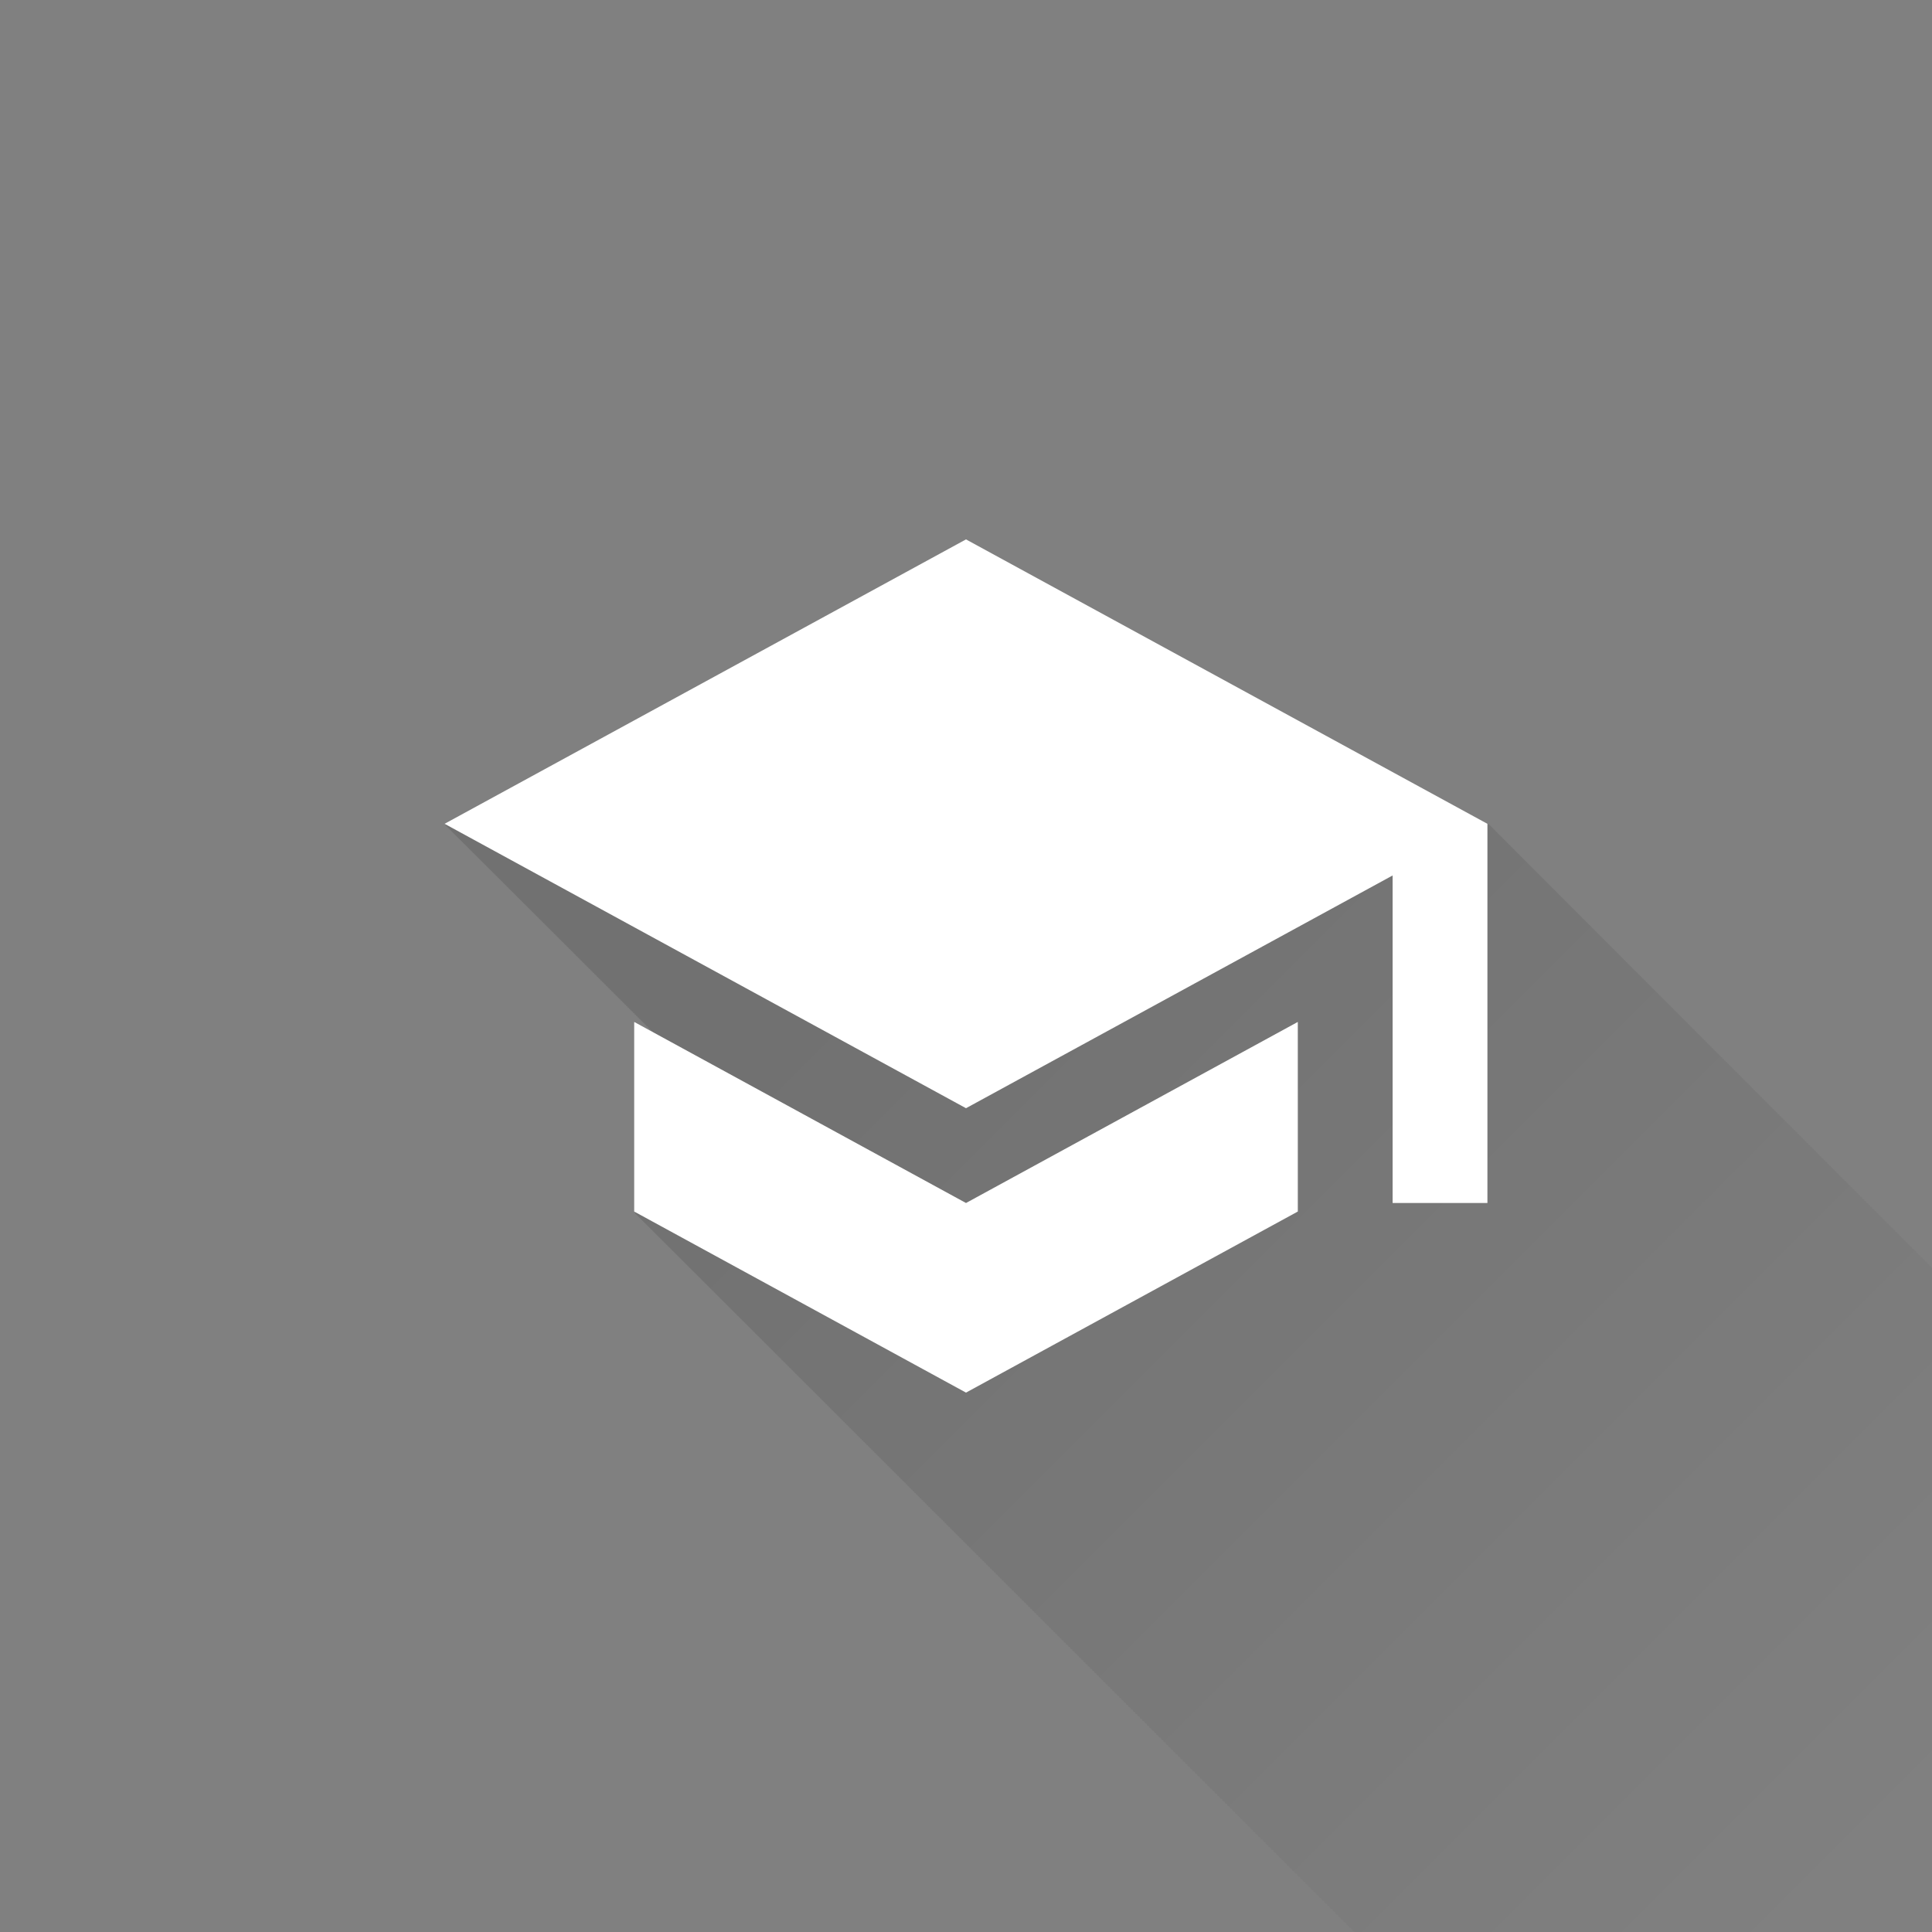 <?xml version="1.0" encoding="UTF-8" standalone="no"?>
<svg
   xmlns:dc="http://purl.org/dc/elements/1.1/"
   xmlns:cc="http://creativecommons.org/ns#"
   xmlns:rdf="http://www.w3.org/1999/02/22-rdf-syntax-ns#"
   xmlns:svg="http://www.w3.org/2000/svg"
   xmlns="http://www.w3.org/2000/svg"
   xmlns:xlink="http://www.w3.org/1999/xlink"
   xmlns:sodipodi="http://sodipodi.sourceforge.net/DTD/sodipodi-0.dtd"
   xmlns:inkscape="http://www.inkscape.org/namespaces/inkscape"
   inkscape:export-ydpi="96"
   inkscape:export-xdpi="96"
   inkscape:export-filename="/home/pegasis/Projects/FlutterProjects/yrdsb_teach_assist/ta/logo/logo-android.png"
   sodipodi:docname="logo-android.svg"
   inkscape:version="1.0 (4035a4fb49, 2020-05-01)"
   id="svg8"
   version="1.1"
   viewBox="0 0 270.933 270.933"
   height="1024"
   width="1024">
  <rect x="0" y="0" width="270.933" height="270.933" fill="#808080" stroke="none"/>
  <defs
     id="defs2">
    <linearGradient
       id="linearGradient18910"
       inkscape:collect="always">
      <stop
         id="stop18906"
         offset="0"
         style="stop-color:#000000;stop-opacity:0.117" />
      <stop
         id="stop18908"
         offset="1"
         style="stop-color:#000000;stop-opacity:0" />
    </linearGradient>
    <linearGradient
       gradientUnits="userSpaceOnUse"
       y2="967.3"
       x2="998.832"
       y1="455.933"
       x1="487.465"
       id="linearGradient18912"
       xlink:href="#linearGradient18910"
       inkscape:collect="always" />
  </defs>
  <sodipodi:namedview
     inkscape:window-maximized="1"
     inkscape:window-y="491"
     inkscape:window-x="2249"
     inkscape:window-height="1015"
     inkscape:window-width="1920"
     inkscape:pagecheckerboard="false"
     units="px"
     showgrid="false"
     inkscape:document-rotation="0"
     inkscape:current-layer="layer1"
     inkscape:document-units="mm"
     inkscape:cy="678.6233"
     inkscape:cx="643.93877"
     inkscape:zoom="0.5"
     inkscape:pageshadow="2"
     inkscape:pageopacity="0"
     borderopacity="1.0"
     bordercolor="#666666"
     pagecolor="#3ab1f3"
     id="base" />
  <g
     id="layer1"
     inkscape:groupmode="layer"
     inkscape:label="Layer 1">
    <path
       transform="scale(0.265)"
       d="M 512.002 285.889 L 235.643 436.631 L 235.656 436.639 L 235.652 436.641 L 235.668 436.65 L 235.664 436.652 L 235.68 436.662 L 235.676 436.664 L 235.697 436.676 L 235.691 436.68 L 235.717 436.693 L 235.711 436.697 L 235.742 436.715 L 235.73 436.721 L 235.766 436.74 L 235.756 436.744 L 235.793 436.764 L 235.783 436.77 L 235.826 436.793 L 235.812 436.801 L 235.859 436.826 L 235.846 436.834 L 235.896 436.861 L 235.881 436.871 L 235.936 436.9 L 235.92 436.91 L 235.979 436.941 L 235.961 436.951 L 236.021 436.984 L 236.006 436.992 L 236.074 437.029 L 236.053 437.041 L 236.123 437.08 L 236.102 437.092 L 236.176 437.133 L 236.154 437.145 L 236.234 437.188 L 236.211 437.201 L 236.291 437.244 L 236.268 437.258 L 236.354 437.305 L 236.33 437.318 L 236.422 437.369 L 236.395 437.383 L 236.488 437.434 L 236.461 437.449 L 236.559 437.502 L 236.531 437.518 L 236.637 437.576 L 236.604 437.594 L 236.711 437.652 L 236.68 437.67 L 236.787 437.729 L 236.758 437.744 L 236.875 437.809 L 236.838 437.828 L 236.957 437.893 L 236.922 437.912 L 237.045 437.979 L 237.01 437.998 L 237.137 438.068 L 237.1 438.088 L 237.23 438.158 L 237.191 438.18 L 237.328 438.254 L 237.287 438.277 L 237.428 438.354 L 237.385 438.377 L 237.525 438.453 L 237.486 438.475 L 237.635 438.555 L 237.59 438.58 L 237.74 438.662 L 237.697 438.686 L 237.852 438.77 L 237.807 438.795 L 237.967 438.883 L 237.92 438.908 L 238.082 438.996 L 238.035 439.021 L 238.205 439.115 L 238.154 439.143 L 238.324 439.236 L 238.273 439.264 L 238.447 439.357 L 238.398 439.385 L 238.58 439.484 L 238.525 439.514 L 238.707 439.613 L 238.654 439.643 L 238.842 439.746 L 238.787 439.775 L 238.979 439.879 L 238.922 439.91 L 239.119 440.018 L 239.061 440.051 L 239.258 440.158 L 239.201 440.189 L 239.406 440.301 L 239.346 440.334 L 239.553 440.447 L 239.492 440.48 L 239.707 440.598 L 239.643 440.633 L 239.857 440.75 L 239.795 440.783 L 240.016 440.904 L 239.949 440.939 L 240.174 441.062 L 240.107 441.098 L 240.334 441.221 L 240.27 441.256 L 240.502 441.383 L 240.432 441.422 L 240.668 441.551 L 240.6 441.588 L 240.84 441.719 L 240.77 441.758 L 241.014 441.891 L 240.941 441.93 L 241.191 442.066 L 241.115 442.107 L 241.367 442.244 L 241.295 442.283 L 241.551 442.424 L 241.475 442.465 L 241.732 442.605 L 241.658 442.646 L 241.926 442.793 L 241.846 442.836 L 242.113 442.982 L 242.035 443.025 L 242.307 443.174 L 242.227 443.217 L 242.502 443.367 L 242.422 443.41 L 242.705 443.564 L 242.621 443.611 L 242.904 443.766 L 242.822 443.811 L 243.111 443.969 L 243.025 444.016 L 243.314 444.174 L 243.232 444.219 L 243.531 444.383 L 243.441 444.432 L 243.74 444.594 L 243.652 444.643 L 243.957 444.809 L 243.869 444.857 L 244.176 445.025 L 244.086 445.074 L 244.4 445.246 L 244.307 445.297 L 244.623 445.469 L 244.531 445.52 L 244.852 445.695 L 244.758 445.746 L 245.084 445.924 L 244.986 445.977 L 245.314 446.154 L 245.219 446.207 L 245.551 446.389 L 245.453 446.441 L 245.791 446.625 L 245.691 446.68 L 246.033 446.867 L 245.932 446.922 L 246.275 447.109 L 246.176 447.164 L 246.525 447.355 L 246.422 447.412 L 246.775 447.605 L 246.672 447.662 L 247.027 447.855 L 246.924 447.912 L 247.287 448.109 L 247.18 448.168 L 247.545 448.367 L 247.438 448.426 L 247.807 448.627 L 247.697 448.688 L 248.07 448.891 L 247.961 448.951 L 248.336 449.156 L 248.227 449.215 L 248.607 449.424 L 248.496 449.484 L 248.881 449.693 L 248.768 449.756 L 249.158 449.969 L 249.043 450.031 L 249.439 450.248 L 249.322 450.312 L 249.719 450.527 L 249.602 450.592 L 250.002 450.811 L 249.885 450.875 L 250.291 451.098 L 250.172 451.162 L 250.58 451.385 L 250.461 451.449 L 250.873 451.674 L 250.752 451.74 L 251.17 451.969 L 251.049 452.035 L 251.471 452.266 L 251.346 452.334 L 251.773 452.568 L 251.646 452.637 L 252.076 452.871 L 251.949 452.939 L 252.383 453.176 L 252.256 453.244 L 252.695 453.484 L 252.564 453.555 L 253.006 453.795 L 252.877 453.865 L 253.324 454.109 L 253.191 454.182 L 253.643 454.428 L 253.51 454.5 L 253.961 454.746 L 253.83 454.816 L 254.291 455.068 L 254.152 455.143 L 254.613 455.395 L 254.479 455.467 L 254.945 455.723 L 254.809 455.797 L 255.279 456.053 L 255.141 456.129 L 255.615 456.389 L 255.475 456.465 L 255.951 456.725 L 255.812 456.801 L 256.295 457.064 L 256.154 457.141 L 256.643 457.406 L 256.496 457.486 L 256.988 457.754 L 256.842 457.834 L 257.336 458.104 L 257.191 458.182 L 257.689 458.453 L 257.543 458.533 L 258.045 458.807 L 257.898 458.887 L 258.402 459.162 L 258.256 459.242 L 258.768 459.521 L 258.615 459.605 L 259.131 459.887 L 258.979 459.969 L 259.498 460.252 L 259.346 460.336 L 259.865 460.619 L 259.715 460.701 L 260.244 460.99 L 260.086 461.076 L 260.615 461.365 L 260.461 461.449 L 260.996 461.742 L 260.838 461.828 L 261.373 462.121 L 261.219 462.205 L 261.764 462.502 L 261.602 462.592 L 262.148 462.889 L 261.988 462.977 L 262.541 463.277 L 262.377 463.367 L 262.93 463.668 L 262.77 463.756 L 263.33 464.062 L 263.164 464.152 L 263.727 464.459 L 263.561 464.549 L 264.127 464.857 L 263.961 464.949 L 264.533 465.262 L 264.363 465.354 L 264.938 465.666 L 264.77 465.758 L 265.35 466.074 L 265.18 466.166 L 265.762 466.484 L 265.59 466.578 L 266.18 466.9 L 266.006 466.994 L 266.596 467.316 L 266.422 467.41 L 267.018 467.734 L 266.842 467.83 L 267.441 468.158 L 267.266 468.254 L 267.869 468.582 L 267.691 468.68 L 268.299 469.012 L 268.121 469.107 L 268.736 469.443 L 268.553 469.543 L 269.168 469.879 L 268.986 469.977 L 269.604 470.314 L 269.424 470.412 L 270.049 470.752 L 269.863 470.854 L 270.49 471.195 L 270.307 471.295 L 270.939 471.641 L 270.752 471.742 L 271.389 472.09 L 271.201 472.191 L 271.838 472.539 L 271.652 472.641 L 272.297 472.992 L 272.107 473.096 L 272.756 473.449 L 272.564 473.553 L 273.217 473.908 L 273.025 474.014 L 273.684 474.373 L 273.488 474.479 L 274.146 474.838 L 273.953 474.943 L 274.617 475.305 L 274.422 475.412 L 275.092 475.777 L 274.895 475.885 L 275.564 476.25 L 275.367 476.357 L 276.041 476.725 L 275.846 476.832 L 276.525 477.203 L 276.326 477.312 L 277.012 477.686 L 276.809 477.797 L 277.498 478.172 L 277.295 478.283 L 277.986 478.66 L 277.783 478.771 L 278.479 479.15 L 278.273 479.264 L 278.973 479.645 L 278.768 479.758 L 279.471 480.143 L 279.266 480.254 L 279.977 480.641 L 279.766 480.756 L 280.479 481.145 L 280.27 481.258 L 280.984 481.646 L 280.773 481.762 L 281.496 482.156 L 281.283 482.271 L 282.006 482.666 L 281.795 482.781 L 282.523 483.178 L 282.309 483.295 L 283.043 483.695 L 282.826 483.814 L 283.564 484.217 L 283.346 484.336 L 284.086 484.74 L 283.869 484.857 L 284.613 485.264 L 284.395 485.383 L 285.143 485.791 L 284.922 485.912 L 285.674 486.322 L 285.453 486.443 L 286.209 486.855 L 285.988 486.977 L 286.75 487.393 L 286.525 487.514 L 287.291 487.932 L 287.064 488.055 L 287.83 488.473 L 287.607 488.594 L 288.383 489.018 L 288.152 489.143 L 288.93 489.566 L 288.701 489.691 L 289.482 490.117 L 289.252 490.242 L 290.035 490.67 L 289.807 490.795 L 290.598 491.227 L 290.363 491.354 L 291.156 491.785 L 290.924 491.912 L 291.723 492.348 L 291.486 492.477 L 292.285 492.912 L 292.053 493.039 L 292.859 493.479 L 292.621 493.609 L 293.432 494.051 L 293.191 494.182 L 294.006 494.625 L 293.766 494.756 L 294.58 495.199 L 294.342 495.33 L 295.166 495.779 L 294.922 495.912 L 295.748 496.363 L 295.506 496.494 L 296.334 496.947 L 296.09 497.08 L 296.924 497.535 L 296.678 497.67 L 297.514 498.127 L 297.27 498.26 L 298.109 498.717 L 297.863 498.852 L 298.709 499.312 L 298.461 499.449 L 299.312 499.914 L 299.061 500.051 L 299.912 500.516 L 299.664 500.65 L 300.521 501.117 L 300.268 501.256 L 301.131 501.727 L 300.877 501.865 L 301.742 502.338 L 301.488 502.477 L 302.357 502.951 L 302.102 503.09 L 302.979 503.568 L 302.719 503.709 L 303.596 504.188 L 303.338 504.328 L 304.219 504.809 L 303.961 504.949 L 304.848 505.434 L 304.586 505.576 L 305.475 506.061 L 305.215 506.203 L 306.109 506.691 L 305.846 506.834 L 306.744 507.324 L 306.479 507.469 L 307.381 507.961 L 307.115 508.105 L 308.021 508.6 L 307.756 508.744 L 308.666 509.24 L 308.398 509.387 L 309.311 509.885 L 309.043 510.031 L 309.963 510.533 L 309.691 510.682 L 310.613 511.184 L 310.342 511.332 L 311.27 511.838 L 310.996 511.986 L 311.924 512.492 L 311.652 512.641 L 312.588 513.15 L 312.312 513.301 L 313.25 513.812 L 312.975 513.963 L 313.918 514.479 L 313.641 514.629 L 314.586 515.145 L 314.309 515.297 L 315.262 515.816 L 314.979 515.971 L 315.932 516.49 L 315.652 516.643 L 316.611 517.166 L 316.33 517.318 L 317.295 517.844 L 317.01 518 L 317.975 518.525 L 317.691 518.68 L 318.66 519.209 L 318.377 519.363 L 319.352 519.895 L 319.064 520.051 L 320.045 520.586 L 319.756 520.744 L 320.74 521.281 L 320.449 521.439 L 321.436 521.977 L 321.146 522.135 L 322.137 522.676 L 321.846 522.834 L 322.84 523.377 L 322.547 523.537 L 323.545 524.082 L 323.252 524.242 L 324.254 524.789 L 323.961 524.949 L 324.969 525.498 L 324.672 525.66 L 325.684 526.213 L 325.385 526.375 L 326.398 526.928 L 326.102 527.09 L 327.121 527.646 L 326.82 527.811 L 327.844 528.369 L 327.543 528.533 L 328.57 529.094 L 328.27 529.258 L 329.299 529.818 L 328.996 529.984 L 330.033 530.551 L 329.727 530.717 L 330.768 531.285 L 330.461 531.451 L 331.504 532.02 L 331.197 532.188 L 332.242 532.758 L 331.938 532.924 L 332.992 533.498 L 332.678 533.67 L 333.732 534.246 L 333.424 534.414 L 334.484 534.992 L 334.172 535.162 L 335.232 535.74 L 334.922 535.91 L 335.992 536.494 L 335.676 536.666 L 336.746 537.25 L 336.432 537.422 L 337.508 538.01 L 337.191 538.182 L 338.27 538.77 L 337.953 538.941 L 339.039 539.533 L 338.719 539.709 L 339.807 540.303 L 339.486 540.477 L 340.58 541.072 L 340.258 541.248 L 341.35 541.844 L 341.031 542.018 L 342.133 542.619 L 341.807 542.797 L 342.91 543.398 L 342.586 543.576 L 343.693 544.18 L 343.369 544.357 L 344.479 544.963 L 344.152 545.141 L 345.27 545.75 L 344.941 545.93 L 346.062 546.541 L 345.732 546.721 L 346.855 547.334 L 346.705 547.416 L 336.137 541.648 L 336.137 642.143 L 336.141 642.145 L 336.141 642.146 L 336.148 642.15 L 336.148 642.152 L 336.158 642.158 L 336.158 642.164 L 336.17 642.17 L 336.17 642.176 L 336.186 642.184 L 336.186 642.191 L 336.205 642.201 L 336.205 642.209 L 336.227 642.221 L 336.227 642.232 L 336.25 642.246 L 336.25 642.256 L 336.277 642.271 L 336.277 642.281 L 336.307 642.297 L 336.307 642.312 L 336.34 642.33 L 336.34 642.346 L 336.375 642.365 L 336.375 642.379 L 336.414 642.4 L 336.414 642.418 L 336.455 642.439 L 336.455 642.459 L 336.5 642.484 L 336.5 642.504 L 336.547 642.529 L 336.547 642.553 L 336.596 642.58 L 336.596 642.604 L 336.648 642.633 L 336.648 642.656 L 336.705 642.688 L 336.705 642.709 L 336.764 642.74 L 336.764 642.77 L 336.824 642.803 L 336.824 642.83 L 336.889 642.865 L 336.889 642.895 L 336.955 642.932 L 336.955 642.961 L 337.025 643 L 337.025 643.029 L 337.098 643.068 L 337.098 643.102 L 337.174 643.143 L 337.174 643.178 L 337.252 643.221 L 337.252 643.256 L 337.332 643.299 L 337.332 643.34 L 337.416 643.385 L 337.416 643.424 L 337.504 643.473 L 337.504 643.51 L 337.594 643.559 L 337.594 643.602 L 337.686 643.652 L 337.686 643.691 L 337.781 643.744 L 337.781 643.785 L 337.881 643.84 L 337.881 643.885 L 337.98 643.939 L 337.98 643.986 L 338.084 644.043 L 338.084 644.092 L 338.191 644.15 L 338.191 644.197 L 338.301 644.258 L 338.301 644.307 L 338.414 644.369 L 338.414 644.42 L 338.529 644.482 L 338.529 644.533 L 338.648 644.598 L 338.648 644.65 L 338.77 644.717 L 338.77 644.771 L 338.893 644.838 L 338.893 644.896 L 339.02 644.965 L 339.02 645.025 L 339.148 645.096 L 339.148 645.154 L 339.281 645.227 L 339.281 645.287 L 339.416 645.361 L 339.416 645.422 L 339.555 645.498 L 339.555 645.562 L 339.695 645.639 L 339.695 645.701 L 339.84 645.779 L 339.84 645.846 L 339.986 645.926 L 339.986 645.992 L 340.137 646.074 L 340.137 646.141 L 340.289 646.225 L 340.289 646.295 L 340.443 646.379 L 340.443 646.451 L 340.602 646.537 L 340.602 646.609 L 340.764 646.697 L 340.764 646.768 L 340.928 646.857 L 340.928 646.93 L 341.094 647.02 L 341.094 647.1 L 341.264 647.191 L 341.264 647.268 L 341.436 647.361 L 341.436 647.441 L 341.611 647.537 L 341.611 647.615 L 341.789 647.713 L 341.789 647.797 L 341.969 647.895 L 341.969 647.973 L 342.154 648.074 L 342.154 648.158 L 342.34 648.26 L 342.34 648.344 L 342.529 648.447 L 342.529 648.537 L 342.721 648.641 L 342.721 648.727 L 342.916 648.834 L 342.916 648.922 L 343.115 649.031 L 343.115 649.119 L 343.316 649.229 L 343.316 649.322 L 343.52 649.434 L 343.52 649.523 L 343.727 649.637 L 343.727 649.73 L 343.936 649.844 L 343.936 649.943 L 344.148 650.059 L 344.148 650.154 L 344.363 650.271 L 344.363 650.369 L 344.58 650.488 L 344.58 650.586 L 344.801 650.707 L 344.801 650.809 L 345.025 650.932 L 345.025 651.031 L 345.252 651.154 L 345.252 651.258 L 345.48 651.383 L 345.48 651.484 L 345.713 651.611 L 345.713 651.719 L 345.947 651.846 L 345.947 651.953 L 346.186 652.084 L 346.186 652.191 L 346.428 652.324 L 346.428 652.434 L 346.67 652.566 L 346.67 652.676 L 346.916 652.811 L 346.916 652.922 L 347.166 653.059 L 347.166 653.17 L 347.418 653.307 L 347.418 653.424 L 347.674 653.562 L 347.674 653.678 L 347.932 653.818 L 347.932 653.938 L 348.191 654.08 L 348.191 654.199 L 348.455 654.344 L 348.455 654.459 L 348.721 654.604 L 348.721 654.729 L 348.99 654.875 L 348.99 654.996 L 349.264 655.145 L 349.264 655.268 L 349.537 655.416 L 349.537 655.543 L 349.816 655.695 L 349.816 655.82 L 350.096 655.973 L 350.096 656.104 L 350.381 656.26 L 350.381 656.387 L 350.666 656.543 L 350.666 656.67 L 350.955 656.828 L 350.955 656.961 L 351.248 657.121 L 351.248 657.252 L 351.543 657.412 L 351.543 657.547 L 351.84 657.709 L 351.84 657.846 L 352.141 658.01 L 352.141 658.145 L 352.443 658.311 L 352.443 658.451 L 352.75 658.619 L 352.75 658.756 L 353.059 658.924 L 353.059 659.066 L 353.371 659.236 L 353.371 659.377 L 353.686 659.549 L 353.686 659.689 L 354.004 659.863 L 354.004 660.008 L 354.324 660.182 L 354.324 660.328 L 354.646 660.504 L 354.646 660.654 L 354.973 660.832 L 354.973 660.979 L 355.303 661.158 L 355.303 661.309 L 355.635 661.49 L 355.635 661.641 L 355.969 661.822 L 355.969 661.977 L 356.307 662.16 L 356.307 662.312 L 356.648 662.5 L 356.648 662.652 L 356.99 662.84 L 356.99 662.998 L 357.338 663.188 L 357.338 663.342 L 357.686 663.531 L 357.686 663.693 L 358.037 663.885 L 358.037 664.045 L 358.393 664.238 L 358.393 664.398 L 358.75 664.594 L 358.75 664.754 L 359.111 664.951 L 359.111 665.117 L 359.475 665.316 L 359.475 665.48 L 359.84 665.68 L 359.84 665.848 L 360.209 666.049 L 360.209 666.213 L 360.58 666.416 L 360.58 666.588 L 360.955 666.793 L 360.955 666.961 L 361.332 667.166 L 361.332 667.34 L 361.713 667.547 L 361.713 667.719 L 362.096 667.928 L 362.096 668.104 L 362.482 668.314 L 362.482 668.488 L 362.871 668.701 L 362.871 668.879 L 363.264 669.094 L 363.264 669.268 L 363.658 669.482 L 363.658 669.664 L 364.055 669.881 L 364.055 670.061 L 364.455 670.279 L 364.455 670.461 L 364.857 670.68 L 364.857 670.863 L 365.264 671.086 L 365.264 671.271 L 365.674 671.496 L 365.674 671.68 L 366.086 671.904 L 366.086 672.09 L 366.5 672.316 L 366.5 672.506 L 366.916 672.732 L 366.916 672.922 L 367.338 673.152 L 367.338 673.342 L 367.76 673.572 L 367.76 673.766 L 368.186 673.998 L 368.186 674.191 L 368.615 674.426 L 368.615 674.619 L 369.047 674.855 L 369.047 675.051 L 369.48 675.287 L 369.48 675.484 L 369.918 675.723 L 369.918 675.924 L 370.359 676.164 L 370.359 676.365 L 370.801 676.605 L 370.801 676.807 L 371.248 677.051 L 371.248 677.254 L 371.695 677.498 L 371.695 677.703 L 372.146 677.949 L 372.146 678.152 L 372.602 678.4 L 372.602 678.607 L 373.059 678.857 L 373.059 679.064 L 373.52 679.316 L 373.52 679.525 L 373.982 679.777 L 373.982 679.986 L 374.447 680.24 L 374.447 680.455 L 374.916 680.711 L 374.916 680.924 L 375.389 681.182 L 375.389 681.393 L 375.863 681.652 L 375.863 681.869 L 376.34 682.129 L 376.34 682.344 L 376.82 682.605 L 376.82 682.824 L 377.303 683.088 L 377.303 683.309 L 377.789 683.574 L 377.789 683.797 L 378.277 684.062 L 378.277 684.283 L 378.77 684.553 L 378.77 684.775 L 379.264 685.045 L 379.264 685.27 L 379.76 685.541 L 379.76 685.766 L 380.258 686.037 L 380.258 686.264 L 380.766 686.541 L 380.766 686.768 L 381.268 687.041 L 381.268 687.273 L 381.777 687.551 L 381.777 687.783 L 382.287 688.061 L 382.287 688.293 L 382.803 688.574 L 382.803 688.807 L 383.32 689.09 L 383.32 689.326 L 383.842 689.611 L 383.842 689.848 L 384.363 690.133 L 384.363 690.369 L 384.889 690.656 L 384.889 690.895 L 385.418 691.184 L 385.418 691.424 L 385.947 691.713 L 385.947 691.951 L 386.482 692.244 L 386.482 692.488 L 387.02 692.781 L 387.02 693.025 L 387.561 693.32 L 387.561 693.566 L 388.102 693.861 L 388.102 694.107 L 388.648 694.406 L 388.648 694.654 L 389.197 694.953 L 389.197 695.203 L 389.748 695.504 L 389.748 695.754 L 390.301 696.055 L 390.301 696.307 L 390.859 696.611 L 390.859 696.865 L 391.42 697.172 L 391.42 697.426 L 391.982 697.732 L 391.982 697.988 L 392.545 698.295 L 392.545 698.551 L 393.117 698.863 L 393.117 699.121 L 393.688 699.432 L 393.688 699.693 L 394.262 700.006 L 394.262 700.268 L 394.836 700.58 L 394.836 700.842 L 395.418 701.16 L 395.418 701.424 L 396 701.742 L 396 702.006 L 396.586 702.326 L 396.586 702.592 L 397.172 702.912 L 397.172 703.178 L 397.766 703.502 L 397.766 703.771 L 398.359 704.096 L 398.359 704.363 L 398.955 704.688 L 398.955 704.961 L 399.557 705.289 L 399.557 705.562 L 400.158 705.891 L 400.158 706.164 L 400.762 706.494 L 400.762 706.768 L 401.371 707.1 L 401.371 707.377 L 401.982 707.711 L 401.982 707.988 L 402.596 708.322 L 402.596 708.602 L 403.211 708.938 L 403.211 709.217 L 403.832 709.557 L 403.832 709.836 L 404.455 710.176 L 404.455 710.461 L 405.082 710.803 L 405.082 711.088 L 405.709 711.43 L 405.709 711.715 L 406.34 712.059 L 406.34 712.346 L 406.973 712.691 L 406.973 712.979 L 407.611 713.326 L 407.611 713.617 L 408.25 713.965 L 408.25 714.256 L 408.893 714.607 L 408.893 714.898 L 409.539 715.252 L 409.539 715.543 L 410.184 715.895 L 410.184 716.189 L 410.838 716.547 L 410.838 716.844 L 411.492 717.201 L 411.492 717.498 L 412.146 717.855 L 412.146 718.152 L 412.807 718.512 L 412.807 718.812 L 413.469 719.174 L 413.469 719.475 L 414.135 719.838 L 414.135 720.141 L 414.803 720.506 L 414.803 720.809 L 415.473 721.174 L 415.473 721.479 L 416.148 721.848 L 416.148 722.154 L 416.826 722.523 L 416.826 722.83 L 417.502 723.199 L 417.502 723.508 L 418.186 723.881 L 418.186 724.191 L 418.869 724.564 L 418.869 724.875 L 419.559 725.252 L 419.559 725.562 L 420.25 725.939 L 420.25 726.256 L 420.945 726.635 L 420.945 726.951 L 421.641 727.33 L 421.641 727.646 L 422.34 728.027 L 422.34 728.346 L 423.043 728.729 L 423.043 729.049 L 423.746 729.432 L 423.746 729.752 L 424.457 730.141 L 424.457 730.461 L 425.166 730.848 L 425.166 731.172 L 425.881 731.562 L 425.881 731.887 L 426.596 732.277 L 426.596 732.602 L 427.316 732.994 L 427.316 733.322 L 428.039 733.717 L 428.039 734.045 L 428.762 734.439 L 428.762 734.768 L 429.49 735.166 L 429.49 735.496 L 430.221 735.895 L 430.221 736.225 L 430.957 736.627 L 430.957 736.959 L 431.689 737.359 L 431.689 737.695 L 432.432 738.1 L 432.432 738.438 L 433.172 738.842 L 433.172 739.178 L 433.916 739.584 L 433.916 739.922 L 434.664 740.33 L 434.664 740.67 L 435.416 741.08 L 435.416 741.422 L 436.168 741.832 L 436.168 742.174 L 436.928 742.588 L 436.928 742.93 L 437.684 743.342 L 437.684 743.689 L 438.447 744.105 L 438.447 744.453 L 439.211 744.869 L 439.211 745.217 L 439.982 745.639 L 439.982 745.988 L 440.75 746.406 L 440.75 746.756 L 441.523 747.178 L 441.523 747.529 L 442.303 747.955 L 442.303 748.305 L 443.082 748.73 L 443.082 749.088 L 443.863 749.514 L 443.863 749.869 L 444.646 750.297 L 444.646 750.652 L 445.436 751.082 L 445.436 751.441 L 446.227 751.873 L 446.227 752.232 L 447.02 752.666 L 447.02 753.025 L 447.816 753.461 L 447.816 753.818 L 448.615 754.254 L 448.615 754.621 L 449.416 755.059 L 449.416 755.422 L 450.221 755.861 L 450.221 756.227 L 451.029 756.668 L 451.029 757.035 L 451.838 757.477 L 451.838 757.844 L 452.65 758.287 L 452.65 758.656 L 453.467 759.102 L 453.467 759.473 L 454.287 759.92 L 454.287 760.293 L 455.111 760.742 L 455.111 761.117 L 455.936 761.566 L 455.936 761.941 L 456.764 762.393 L 456.764 762.77 L 457.596 763.223 L 457.596 763.598 L 458.426 764.051 L 458.426 764.432 L 459.262 764.889 L 459.262 765.268 L 460.102 765.727 L 460.102 766.107 L 460.943 766.566 L 460.943 766.949 L 461.791 767.412 L 461.791 767.793 L 462.637 768.254 L 462.637 768.643 L 463.486 769.105 L 463.486 769.492 L 464.342 769.959 L 464.342 770.344 L 465.195 770.809 L 465.195 771.201 L 466.053 771.67 L 466.053 772.059 L 466.916 772.529 L 466.916 772.922 L 467.781 773.395 L 467.781 773.787 L 468.65 774.262 L 468.65 774.656 L 469.52 775.131 L 469.52 775.525 L 470.393 776.002 L 470.393 776.398 L 471.27 776.877 L 471.27 777.275 L 472.146 777.754 L 472.146 778.152 L 473.031 778.635 L 473.031 779.037 L 473.914 779.52 L 473.914 779.92 L 474.799 780.402 L 474.799 780.805 L 475.691 781.291 L 475.691 781.697 L 476.584 782.184 L 476.584 782.59 L 477.479 783.078 L 477.479 783.484 L 478.379 783.977 L 478.379 784.385 L 479.281 784.877 L 479.281 785.287 L 480.186 785.781 L 480.186 786.191 L 481.092 786.686 L 481.092 787.098 L 482.004 787.596 L 482.004 788.01 L 482.918 788.508 L 482.918 788.924 L 483.832 789.422 L 483.832 789.838 L 484.75 790.338 L 484.75 790.756 L 485.674 791.26 L 485.674 791.68 L 486.6 792.186 L 486.6 792.605 L 487.525 793.111 L 487.525 793.531 L 488.455 794.039 L 488.455 794.461 L 489.389 794.971 L 489.389 795.395 L 490.326 795.906 L 490.326 796.328 L 491.264 796.84 L 491.264 797.27 L 492.203 797.781 L 492.203 798.209 L 493.148 798.725 L 493.148 799.154 L 494.098 799.672 L 494.098 800.104 L 495.047 800.621 L 495.047 801.053 L 495.998 801.572 L 495.998 802.004 L 496.955 802.525 L 496.955 802.961 L 497.914 803.484 L 497.914 803.92 L 498.875 804.443 L 498.875 804.881 L 499.838 805.406 L 499.838 805.844 L 500.807 806.373 L 500.807 806.812 L 501.777 807.342 L 501.777 807.783 L 502.748 808.312 L 502.748 808.754 L 503.725 809.287 L 503.725 809.73 L 504.703 810.264 L 504.703 810.709 L 505.686 811.244 L 505.686 811.691 L 506.668 812.227 L 506.668 812.674 L 507.658 813.215 L 507.658 813.664 L 508.648 814.205 L 508.648 814.654 L 509.639 815.195 L 509.639 815.645 L 510.637 816.189 L 510.637 816.643 L 511.635 817.188 L 511.635 817.641 L 512.637 818.188 L 512.637 818.643 L 513.641 819.189 L 513.641 819.646 L 514.646 820.195 L 514.646 820.652 L 515.656 821.203 L 515.656 821.662 L 516.67 822.215 L 516.67 822.674 L 517.686 823.229 L 517.686 823.691 L 518.703 824.246 L 518.703 824.709 L 519.727 825.268 L 519.727 825.732 L 520.75 826.291 L 520.75 826.756 L 521.775 827.314 L 521.775 827.781 L 522.807 828.344 L 522.807 828.812 L 523.838 829.375 L 523.838 829.844 L 524.875 830.41 L 524.875 830.881 L 525.914 831.447 L 525.914 831.92 L 526.953 832.486 L 526.953 832.959 L 528 833.531 L 528 834.006 L 529.047 834.576 L 529.047 835.053 L 530.098 835.627 L 530.098 836.1 L 531.148 836.674 L 531.148 837.154 L 532.203 837.73 L 532.203 838.209 L 533.262 838.787 L 533.262 839.268 L 534.322 839.846 L 534.322 840.328 L 535.389 840.91 L 535.389 841.395 L 536.455 841.977 L 536.455 842.461 L 537.523 843.045 L 537.523 843.529 L 538.598 844.115 L 538.598 844.604 L 539.672 845.189 L 539.672 845.678 L 540.752 846.268 L 540.752 846.758 L 541.834 847.348 L 541.834 847.838 L 542.918 848.43 L 542.918 848.924 L 544.002 849.516 L 544.002 850.008 L 545.096 850.605 L 545.096 851.098 L 546.188 851.693 L 546.188 852.193 L 547.279 852.789 L 547.279 853.285 L 548.379 853.885 L 548.379 854.385 L 549.479 854.984 L 549.479 855.484 L 550.582 856.086 L 550.582 856.588 L 551.689 857.191 L 551.689 857.695 L 552.801 858.303 L 552.801 858.807 L 553.912 859.414 L 553.912 859.918 L 555.027 860.527 L 555.027 861.033 L 556.146 861.645 L 556.146 862.152 L 557.27 862.766 L 557.27 863.273 L 558.391 863.885 L 558.391 864.396 L 559.518 865.012 L 559.518 865.523 L 560.648 866.141 L 560.648 866.652 L 561.781 867.271 L 561.781 867.787 L 562.916 868.406 L 562.916 868.922 L 564.053 869.543 L 564.053 870.059 L 565.193 870.682 L 565.193 871.199 L 566.34 871.824 L 566.34 872.346 L 567.484 872.971 L 567.484 873.49 L 568.637 874.119 L 568.637 874.639 L 569.787 875.266 L 569.787 875.793 L 570.943 876.424 L 570.943 876.949 L 572.104 877.582 L 572.104 878.105 L 573.264 878.738 L 573.264 879.27 L 574.428 879.904 L 574.428 880.434 L 575.592 881.068 L 575.592 881.598 L 576.764 882.236 L 576.764 882.77 L 577.936 883.408 L 577.936 883.941 L 579.111 884.584 L 579.111 885.117 L 580.289 885.76 L 580.289 886.295 L 581.469 886.939 L 581.469 887.475 L 582.652 888.121 L 582.652 888.658 L 583.838 889.305 L 583.838 889.844 L 585.029 890.494 L 585.029 891.035 L 586.221 891.686 L 586.221 892.225 L 587.418 892.879 L 587.418 893.424 L 588.615 894.078 L 588.615 894.617 L 589.814 895.271 L 589.814 895.82 L 591.02 896.479 L 591.02 897.025 L 592.225 897.684 L 592.225 898.23 L 593.436 898.891 L 593.436 899.441 L 594.648 900.104 L 594.648 900.654 L 595.861 901.316 L 595.861 901.867 L 597.078 902.531 L 597.078 903.084 L 598.299 903.75 L 598.299 904.305 L 599.523 904.973 L 599.523 905.529 L 600.752 906.199 L 600.752 906.758 L 601.98 907.428 L 601.98 907.986 L 603.213 908.658 L 603.213 909.219 L 604.449 909.893 L 604.449 910.455 L 605.684 911.129 L 605.684 911.689 L 606.928 912.369 L 606.928 912.934 L 608.172 913.613 L 608.172 914.178 L 609.414 914.855 L 609.414 915.42 L 610.666 916.104 L 610.666 916.672 L 611.916 917.354 L 611.916 917.922 L 613.172 918.607 L 613.172 919.178 L 614.43 919.863 L 614.43 920.436 L 615.693 921.125 L 615.693 921.699 L 616.955 922.389 L 616.955 922.961 L 618.221 923.652 L 618.221 924.227 L 619.49 924.92 L 619.49 925.496 L 620.762 926.189 L 620.762 926.768 L 622.039 927.465 L 622.039 928.045 L 623.316 928.742 L 623.316 929.322 L 624.598 930.021 L 624.598 930.604 L 625.879 931.303 L 625.879 931.885 L 627.168 932.588 L 627.168 933.17 L 628.457 933.873 L 628.457 934.461 L 629.744 935.164 L 629.744 935.75 L 631.041 936.457 L 631.041 937.047 L 632.338 937.754 L 632.338 938.344 L 633.641 939.055 L 633.641 939.643 L 634.941 940.352 L 634.941 940.947 L 636.25 941.662 L 636.25 942.256 L 637.557 942.969 L 637.557 943.562 L 638.873 944.281 L 638.873 944.875 L 640.184 945.59 L 640.184 946.189 L 641.504 946.91 L 641.504 947.508 L 642.822 948.227 L 642.822 948.828 L 644.148 949.553 L 644.148 950.154 L 645.471 950.875 L 645.471 951.477 L 646.803 952.203 L 646.803 952.807 L 648.133 953.533 L 648.133 954.139 L 649.471 954.869 L 649.471 955.477 L 650.809 956.207 L 650.809 956.814 L 652.146 957.545 L 652.146 958.152 L 653.492 958.887 L 653.492 959.498 L 654.838 960.232 L 654.838 960.844 L 656.186 961.58 L 656.186 962.191 L 657.535 962.928 L 657.535 963.541 L 658.893 964.281 L 658.893 964.898 L 660.25 965.639 L 660.25 966.256 L 661.609 966.998 L 661.609 967.615 L 662.975 968.359 L 662.975 968.98 L 664.34 969.725 L 664.34 970.344 L 665.707 971.09 L 665.707 971.713 L 667.078 972.461 L 667.078 973.084 L 668.455 973.836 L 668.455 974.461 L 669.83 975.211 L 669.83 975.836 L 671.213 976.59 L 671.213 977.219 L 672.598 977.975 L 672.598 978.604 L 673.98 979.357 L 673.98 979.986 L 675.371 980.746 L 675.371 981.377 L 676.762 982.137 L 676.762 982.768 L 678.156 983.529 L 678.156 984.162 L 679.555 984.926 L 679.555 985.561 L 680.953 986.324 L 680.953 986.959 L 682.355 987.725 L 682.355 988.361 L 683.762 989.129 L 683.762 989.768 L 685.172 990.537 L 685.172 991.178 L 686.586 991.949 L 686.586 992.592 L 687.998 993.363 L 687.998 994.004 L 689.416 994.777 L 689.416 995.422 L 690.838 996.197 L 690.838 996.844 L 692.258 997.619 L 692.258 998.264 L 693.688 999.043 L 693.688 999.693 L 695.115 1000.473 L 695.115 1001.121 L 696.545 1001.9 L 696.545 1002.551 L 697.98 1003.334 L 697.98 1003.986 L 699.416 1004.769 L 699.416 1005.422 L 700.857 1006.209 L 700.857 1006.863 L 702.301 1007.65 L 702.301 1008.307 L 703.748 1009.096 L 703.748 1009.754 L 705.195 1010.543 L 705.195 1011.201 L 706.646 1011.992 L 706.646 1012.652 L 708.102 1013.447 L 708.102 1014.107 L 709.557 1014.902 L 709.557 1015.562 L 711.02 1016.361 L 711.02 1017.025 L 712.482 1017.824 L 712.482 1018.488 L 713.949 1019.289 L 713.949 1019.955 L 715.416 1020.756 L 715.416 1021.422 L 716.889 1022.225 L 716.889 1022.891 L 718.363 1023.695 L 718.363 1024.369 L 719.838 1025.174 L 719.838 1025.844 L 721.318 1026.652 L 721.318 1027.324 L 722.801 1028.133 L 722.801 1028.807 L 724.285 1029.617 L 724.285 1030.291 L 725.775 1031.103 L 725.775 1031.781 L 727.268 1032.596 L 727.268 1033.273 L 728.762 1034.088 L 728.762 1034.768 L 730.258 1035.584 L 730.258 1036.264 L 731.758 1037.082 L 731.758 1037.764 L 733.262 1038.584 L 733.262 1039.268 L 734.768 1040.09 L 734.768 1040.772 L 736.275 1041.594 L 736.275 1042.281 L 737.787 1043.105 L 737.787 1043.793 L 739.303 1044.619 L 739.303 1045.309 L 740.818 1046.135 L 740.818 1046.824 L 742.34 1047.654 L 742.34 1048.342 L 743.859 1049.172 L 743.859 1049.865 L 745.387 1050.699 L 745.387 1051.393 L 746.918 1052.228 L 746.918 1052.92 L 748.449 1053.756 L 748.449 1054.455 L 749.982 1055.291 L 749.982 1055.988 L 751.518 1056.826 L 751.518 1057.523 L 753.059 1058.365 L 753.059 1059.064 L 754.602 1059.906 L 754.602 1060.607 L 756.146 1061.451 L 756.146 1062.152 L 757.697 1062.998 L 757.697 1063.699 L 759.246 1064.545 L 759.246 1065.252 L 760.801 1066.1 L 760.801 1066.807 L 762.357 1067.656 L 762.357 1068.363 L 763.918 1069.215 L 763.918 1069.924 L 765.479 1070.775 L 765.479 1071.484 L 767.043 1072.338 L 767.043 1073.049 L 768.611 1073.904 L 768.611 1074.617 L 770.184 1075.475 L 770.184 1076.189 L 771.76 1077.049 L 771.76 1077.766 L 773.336 1078.625 L 773.336 1079.342 L 774.916 1080.203 L 774.916 1080.922 L 776.5 1081.787 L 776.5 1082.506 L 778.084 1083.371 L 778.084 1084.09 L 779.672 1084.957 L 779.672 1085.678 L 781.262 1086.545 L 781.262 1087.268 L 782.857 1088.139 L 782.857 1088.863 L 784.457 1089.736 L 784.457 1090.461 L 786.055 1091.332 L 786.055 1092.061 L 787.658 1092.936 L 787.658 1093.662 L 789.264 1094.539 L 789.264 1095.27 L 790.869 1096.147 L 790.869 1096.875 L 792.48 1097.754 L 792.48 1098.486 L 794.094 1099.367 L 794.094 1100.1 L 795.711 1100.982 L 795.711 1101.717 L 797.332 1102.602 L 797.332 1103.338 L 798.955 1104.223 L 798.955 1104.961 L 800.58 1105.848 L 800.58 1106.586 L 802.209 1107.475 L 802.209 1108.215 L 803.838 1109.103 L 803.838 1109.844 L 805.475 1110.736 L 805.475 1111.48 L 807.111 1112.373 L 807.111 1113.117 L 808.75 1114.012 L 808.75 1114.756 L 810.391 1115.65 L 810.391 1116.397 L 812.035 1117.295 L 812.035 1118.041 L 813.688 1118.943 L 813.688 1119.689 L 815.334 1120.588 L 815.334 1121.34 L 816.99 1122.244 L 816.99 1122.996 L 818.646 1123.9 L 818.646 1124.65 L 820.305 1125.555 L 820.305 1126.311 L 821.969 1127.219 L 821.969 1127.973 L 823.635 1128.883 L 823.635 1129.641 L 825.301 1130.549 L 825.301 1131.307 L 826.973 1132.219 L 826.973 1132.978 L 828.646 1133.893 L 828.646 1134.652 L 830.324 1135.568 L 830.324 1136.33 L 832.002 1137.246 L 832.002 1138.008 L 833.684 1138.926 L 833.684 1139.689 L 835.369 1140.609 L 835.369 1141.375 L 837.059 1142.297 L 837.059 1143.064 L 838.748 1143.986 L 838.748 1144.754 L 840.441 1145.678 L 840.441 1146.447 L 842.139 1147.373 L 842.139 1148.145 L 843.84 1149.072 L 843.84 1149.846 L 845.541 1150.773 L 845.541 1151.547 L 847.246 1152.477 L 847.246 1153.252 L 848.953 1154.184 L 848.953 1154.959 L 850.666 1155.895 L 850.666 1156.672 L 852.379 1157.607 L 852.379 1158.383 L 854.094 1159.318 L 854.094 1160.1 L 855.814 1161.039 L 855.814 1161.818 L 857.537 1162.758 L 857.537 1163.543 L 859.26 1164.482 L 859.26 1165.266 L 860.992 1166.211 L 860.992 1166.998 L 862.719 1167.939 L 862.719 1168.725 L 864.453 1169.672 L 864.453 1170.459 L 866.191 1171.408 L 866.191 1172.197 L 867.932 1173.147 L 867.932 1173.936 L 869.674 1174.887 L 869.674 1175.68 L 871.416 1176.631 L 871.416 1177.422 L 873.166 1178.377 L 873.166 1179.172 L 874.916 1180.127 L 874.916 1180.922 L 876.67 1181.879 L 876.67 1182.674 L 878.426 1183.633 L 878.426 1184.432 L 880.184 1185.391 L 880.184 1186.189 L 881.945 1187.15 L 881.945 1187.951 L 883.711 1188.914 L 883.711 1189.717 L 885.479 1190.682 L 885.479 1191.484 L 887.252 1192.453 L 887.252 1193.258 L 889.023 1194.225 L 889.023 1195.029 L 890.801 1196 L 890.801 1196.807 L 892.58 1197.777 L 892.58 1198.586 L 894.361 1199.559 L 894.361 1200.367 L 896.145 1201.34 L 896.145 1202.15 L 897.932 1203.125 L 897.932 1203.938 L 899.725 1204.916 L 899.725 1205.73 L 901.52 1206.711 L 901.52 1207.525 L 903.314 1208.504 L 903.314 1209.32 L 905.113 1210.303 L 905.113 1211.119 L 906.916 1212.103 L 906.916 1212.922 L 908.719 1213.906 L 908.719 1214.725 L 910.529 1215.713 L 910.529 1216.535 L 912.34 1217.523 L 912.34 1218.346 L 914.15 1219.334 L 914.15 1220.156 L 915.969 1221.148 L 915.969 1221.975 L 917.787 1222.967 L 917.787 1223.793 L 919.607 1224.787 L 919.607 1225.613 L 921.434 1226.609 L 921.434 1227.439 L 923.264 1228.438 L 923.264 1229.27 L 925.092 1230.268 L 925.092 1231.098 L 926.926 1232.098 L 926.926 1232.932 L 928.762 1233.934 L 928.762 1234.768 L 930.6 1235.772 L 930.6 1236.605 L 932.443 1237.611 L 932.443 1238.449 L 934.287 1239.455 L 934.287 1240.293 L 936.137 1241.303 L 936.137 1242.143 L 937.984 1243.15 L 937.984 1243.99 L 939.84 1245.002 L 939.84 1245.846 L 941.695 1246.857 L 941.695 1247.701 L 943.555 1248.717 L 943.555 1249.561 L 945.414 1250.576 L 945.414 1251.42 L 947.281 1252.439 L 947.281 1253.287 L 949.148 1254.307 L 949.148 1255.154 L 951.02 1256.176 L 951.02 1257.022 L 952.891 1258.043 L 952.891 1258.897 L 954.77 1259.922 L 954.77 1260.772 L 956.648 1261.797 L 956.648 1262.652 L 958.529 1263.68 L 958.529 1264.535 L 960.412 1265.562 L 960.412 1266.418 L 962.301 1267.449 L 962.301 1268.307 L 964.191 1269.338 L 964.191 1270.197 L 966.086 1271.23 L 966.086 1272.09 L 967.979 1273.123 L 967.979 1273.984 L 969.879 1275.022 L 969.879 1275.885 L 971.781 1276.924 L 971.781 1277.787 L 973.686 1278.826 L 973.686 1279.691 L 975.59 1280.73 L 975.59 1281.596 L 977.504 1282.641 L 977.504 1283.508 L 979.416 1284.551 L 979.416 1285.422 L 981.332 1286.467 L 981.332 1287.338 L 983.252 1288.385 L 983.252 1289.258 L 985.172 1290.305 L 985.172 1291.178 L 987.096 1292.228 L 987.096 1293.102 L 989.023 1294.154 L 989.023 1295.029 L 990.955 1296.084 L 990.955 1296.961 L 992.885 1298.014 L 992.885 1298.891 L 994.824 1299.949 L 994.824 1300.83 L 996.764 1301.889 L 996.764 1302.766 L 998.703 1303.824 L 998.703 1304.709 L 1000.648 1305.772 L 1000.648 1306.654 L 1002.596 1307.717 L 1002.596 1308.602 L 1004.545 1309.666 L 1004.545 1310.551 L 1006.5 1311.617 L 1006.5 1312.506 L 1008.453 1313.572 L 1008.453 1314.459 L 1010.412 1315.527 L 1010.412 1316.418 L 1012.373 1317.488 L 1012.373 1318.379 L 1014.338 1319.451 L 1014.338 1320.344 L 1016.307 1321.418 L 1016.307 1322.312 L 1018.277 1323.389 L 1018.277 1324.281 L 1020.25 1325.357 L 1020.25 1326.256 L 1022.227 1327.334 L 1022.227 1328.232 L 1024.203 1329.311 L 1024.203 1330.209 L 1026.184 1331.289 L 1026.184 1332.189 L 1028.168 1333.272 L 1028.168 1334.174 L 1030.156 1335.26 L 1030.156 1336.162 L 1032.147 1337.248 L 1032.147 1338.152 L 1034.139 1339.24 L 1034.139 1340.145 L 1210.004 1436.119 L 1385.869 1340.145 L 1385.869 1284.732 L 1387.15 1284.732 L 1387.15 1286.656 L 1389.074 1286.656 L 1389.074 1288.58 L 1391.002 1288.58 L 1391.002 1290.508 L 1392.93 1290.508 L 1392.93 1292.436 L 1394.865 1292.436 L 1394.865 1294.371 L 1396.801 1294.371 L 1396.801 1296.307 L 1398.738 1296.307 L 1398.738 1298.244 L 1400.682 1298.244 L 1400.682 1300.188 L 1402.625 1300.188 L 1402.625 1302.131 L 1404.574 1302.131 L 1404.574 1304.076 L 1406.522 1304.076 L 1406.522 1306.027 L 1408.475 1306.027 L 1408.475 1307.98 L 1410.434 1307.98 L 1410.434 1309.939 L 1412.391 1309.939 L 1412.391 1311.897 L 1414.352 1311.897 L 1414.352 1313.857 L 1416.318 1313.857 L 1416.318 1315.824 L 1418.283 1315.824 L 1418.283 1317.789 L 1420.252 1317.789 L 1420.252 1319.758 L 1422.225 1319.758 L 1422.225 1321.73 L 1424.201 1321.73 L 1424.201 1323.707 L 1426.182 1323.707 L 1426.182 1325.688 L 1428.162 1325.688 L 1428.162 1327.668 L 1430.147 1327.668 L 1430.147 1329.652 L 1432.135 1329.652 L 1432.135 1331.641 L 1434.123 1331.641 L 1434.123 1333.629 L 1436.119 1333.629 L 1436.119 1335.621 L 1486.363 1335.621 L 1486.363 1134.633 L 1484.371 1133.547 L 1484.371 1132.641 L 1482.379 1131.555 L 1482.379 1130.65 L 1480.397 1129.568 L 1480.397 1128.666 L 1478.412 1127.584 L 1478.412 1126.682 L 1476.428 1125.6 L 1476.428 1124.697 L 1474.451 1123.619 L 1474.451 1122.721 L 1472.475 1121.643 L 1472.475 1120.744 L 1470.5 1119.668 L 1470.5 1118.77 L 1468.531 1117.695 L 1468.531 1116.801 L 1466.562 1115.727 L 1466.562 1114.832 L 1464.598 1113.76 L 1464.598 1112.867 L 1462.635 1111.797 L 1462.635 1110.904 L 1460.678 1109.836 L 1460.678 1108.947 L 1458.725 1107.883 L 1458.725 1106.994 L 1456.77 1105.928 L 1456.77 1105.039 L 1454.82 1103.977 L 1454.82 1103.09 L 1452.873 1102.027 L 1452.873 1101.143 L 1450.926 1100.08 L 1450.926 1099.195 L 1448.988 1098.139 L 1448.988 1097.258 L 1447.049 1096.199 L 1447.049 1095.318 L 1445.113 1094.262 L 1445.113 1093.379 L 1443.178 1092.322 L 1443.178 1091.447 L 1441.248 1090.395 L 1441.248 1089.518 L 1439.32 1088.467 L 1439.32 1087.59 L 1437.397 1086.541 L 1437.397 1085.666 L 1435.477 1084.619 L 1435.477 1083.746 L 1433.557 1082.699 L 1433.557 1081.826 L 1431.641 1080.781 L 1431.641 1079.91 L 1429.727 1078.865 L 1429.727 1077.996 L 1427.818 1076.955 L 1427.818 1076.088 L 1425.91 1075.047 L 1425.91 1074.18 L 1424.006 1073.141 L 1424.006 1072.275 L 1422.103 1071.238 L 1422.103 1070.373 L 1420.203 1069.336 L 1420.203 1068.473 L 1418.309 1067.439 L 1418.309 1066.578 L 1416.416 1065.545 L 1416.416 1064.686 L 1414.525 1063.654 L 1414.525 1062.795 L 1412.637 1061.766 L 1412.637 1060.906 L 1410.754 1059.879 L 1410.754 1059.023 L 1408.871 1057.996 L 1408.871 1057.141 L 1406.994 1056.117 L 1406.994 1055.264 L 1405.115 1054.238 L 1405.115 1053.385 L 1403.244 1052.363 L 1403.244 1051.514 L 1401.373 1050.492 L 1401.373 1049.643 L 1399.506 1048.625 L 1399.506 1047.775 L 1397.639 1046.758 L 1397.639 1045.908 L 1395.779 1044.895 L 1395.779 1044.049 L 1393.92 1043.035 L 1393.92 1042.189 L 1392.064 1041.178 L 1392.064 1040.334 L 1390.209 1039.322 L 1390.209 1038.478 L 1388.359 1037.469 L 1388.359 1036.631 L 1386.512 1035.623 L 1386.512 1034.781 L 1384.668 1033.775 L 1384.668 1032.938 L 1382.826 1031.934 L 1382.826 1031.098 L 1380.986 1030.094 L 1380.986 1029.256 L 1379.15 1028.254 L 1379.15 1027.42 L 1377.316 1026.42 L 1377.316 1025.586 L 1375.486 1024.588 L 1375.486 1023.758 L 1373.658 1022.76 L 1373.658 1021.928 L 1371.832 1020.932 L 1371.832 1020.102 L 1370.01 1019.107 L 1370.01 1018.281 L 1368.193 1017.291 L 1368.193 1016.463 L 1366.379 1015.473 L 1366.379 1014.648 L 1364.564 1013.658 L 1364.564 1012.834 L 1362.754 1011.846 L 1362.754 1011.023 L 1360.943 1010.035 L 1360.943 1009.213 L 1359.141 1008.231 L 1359.141 1007.41 L 1357.338 1006.428 L 1357.338 1005.607 L 1355.539 1004.627 L 1355.539 1003.809 L 1353.744 1002.83 L 1353.744 1002.014 L 1351.949 1001.035 L 1351.949 1000.219 L 1350.16 999.242 L 1350.16 998.43 L 1348.373 997.455 L 1348.373 996.643 L 1346.586 995.668 L 1346.586 994.855 L 1344.805 993.885 L 1344.805 993.074 L 1343.025 992.104 L 1343.025 991.295 L 1341.248 990.326 L 1341.248 989.518 L 1339.477 988.551 L 1339.477 987.746 L 1337.703 986.779 L 1337.703 985.973 L 1335.938 985.01 L 1335.938 984.207 L 1334.174 983.244 L 1334.174 982.443 L 1332.408 981.48 L 1332.408 980.678 L 1330.65 979.719 L 1330.65 978.92 L 1328.893 977.961 L 1328.893 977.162 L 1327.139 976.205 L 1327.139 975.408 L 1325.389 974.453 L 1325.389 973.66 L 1323.643 972.707 L 1323.643 971.912 L 1321.897 970.959 L 1321.897 970.166 L 1320.154 969.215 L 1320.154 968.424 L 1318.416 967.477 L 1318.416 966.686 L 1316.678 965.738 L 1316.678 964.947 L 1314.947 964.004 L 1314.947 963.217 L 1313.215 962.271 L 1313.215 961.486 L 1311.488 960.545 L 1311.488 959.758 L 1309.762 958.816 L 1309.762 958.031 L 1308.037 957.09 L 1308.037 956.307 L 1306.322 955.371 L 1306.322 954.592 L 1304.602 953.652 L 1304.602 952.871 L 1302.891 951.938 L 1302.891 951.16 L 1301.178 950.227 L 1301.178 949.447 L 1299.469 948.516 L 1299.469 947.738 L 1297.766 946.809 L 1297.766 946.035 L 1296.064 945.107 L 1296.064 944.334 L 1294.363 943.406 L 1294.363 942.633 L 1292.666 941.707 L 1292.666 940.936 L 1290.973 940.012 L 1290.973 939.242 L 1289.283 938.32 L 1289.283 937.553 L 1287.594 936.631 L 1287.594 935.863 L 1285.908 934.943 L 1285.908 934.178 L 1284.227 933.26 L 1284.227 932.496 L 1282.549 931.58 L 1282.549 930.818 L 1280.871 929.902 L 1280.871 929.141 L 1279.195 928.227 L 1279.195 927.467 L 1277.525 926.557 L 1277.525 925.795 L 1275.859 924.887 L 1275.859 924.129 L 1274.191 923.219 L 1274.191 922.461 L 1272.529 921.555 L 1272.529 920.799 L 1270.869 919.893 L 1270.869 919.139 L 1269.215 918.236 L 1269.215 917.484 L 1267.559 916.58 L 1267.559 915.828 L 1265.912 914.93 L 1265.912 914.182 L 1264.264 913.283 L 1264.264 912.533 L 1262.615 911.635 L 1262.615 910.885 L 1260.975 909.99 L 1260.975 909.244 L 1259.334 908.35 L 1259.334 907.604 L 1257.699 906.711 L 1257.699 905.969 L 1256.066 905.078 L 1256.066 904.336 L 1254.434 903.445 L 1254.434 902.703 L 1252.805 901.814 L 1252.805 901.074 L 1251.178 900.188 L 1251.178 899.447 L 1249.557 898.562 L 1249.557 897.826 L 1247.936 896.941 L 1247.936 896.205 L 1246.322 895.324 L 1246.322 894.592 L 1244.709 893.711 L 1244.709 892.979 L 1243.094 892.098 L 1243.094 891.363 L 1241.488 890.488 L 1241.488 889.758 L 1239.881 888.881 L 1239.881 888.15 L 1238.279 887.277 L 1238.279 886.549 L 1236.68 885.676 L 1236.68 884.949 L 1235.082 884.078 L 1235.082 883.352 L 1233.486 882.48 L 1233.486 881.756 L 1231.895 880.887 L 1231.895 880.166 L 1230.309 879.301 L 1230.309 878.578 L 1228.725 877.715 L 1228.725 876.994 L 1227.141 876.131 L 1227.141 875.41 L 1225.561 874.549 L 1225.561 873.83 L 1223.984 872.971 L 1223.984 872.254 L 1222.408 871.395 L 1222.408 870.678 L 1220.84 869.822 L 1220.84 869.109 L 1219.272 868.254 L 1219.272 867.541 L 1217.703 866.686 L 1217.703 865.973 L 1216.143 865.121 L 1216.143 864.412 L 1214.582 863.561 L 1214.582 862.852 L 1213.023 862.002 L 1213.023 861.293 L 1211.471 860.445 L 1211.471 859.74 L 1209.922 858.895 L 1209.922 858.191 L 1208.371 857.346 L 1208.371 856.641 L 1206.826 855.799 L 1206.826 855.096 L 1205.283 854.254 L 1205.283 853.553 L 1203.742 852.713 L 1203.742 852.012 L 1202.207 851.174 L 1202.207 850.477 L 1200.672 849.639 L 1200.672 848.941 L 1199.143 848.107 L 1199.143 847.412 L 1197.611 846.576 L 1197.611 845.881 L 1196.088 845.051 L 1196.088 844.357 L 1194.564 843.527 L 1194.564 842.834 L 1193.045 842.006 L 1193.045 841.314 L 1191.525 840.486 L 1191.525 839.797 L 1190.014 838.973 L 1190.014 838.283 L 1188.502 837.459 L 1188.502 836.771 L 1186.99 835.947 L 1186.99 835.26 L 1185.486 834.439 L 1185.486 833.756 L 1183.982 832.936 L 1183.982 832.252 L 1182.486 831.436 L 1182.486 830.756 L 1180.984 829.938 L 1180.984 829.254 L 1179.492 828.439 L 1179.492 827.762 L 1178.004 826.949 L 1178.004 826.27 L 1176.514 825.457 L 1176.514 824.783 L 1175.029 823.973 L 1175.029 823.299 L 1173.543 822.488 L 1173.543 821.812 L 1172.066 821.008 L 1172.066 820.336 L 1170.588 819.529 L 1170.588 818.857 L 1169.113 818.053 L 1169.113 817.383 L 1167.641 816.58 L 1167.641 815.91 L 1166.174 815.109 L 1166.174 814.443 L 1164.707 813.643 L 1164.707 812.977 L 1163.244 812.178 L 1163.244 811.514 L 1161.785 810.719 L 1161.785 810.055 L 1160.326 809.26 L 1160.326 808.596 L 1158.871 807.803 L 1158.871 807.141 L 1157.42 806.35 L 1157.42 805.689 L 1155.973 804.9 L 1155.973 804.242 L 1154.525 803.453 L 1154.525 802.795 L 1153.08 802.006 L 1153.08 801.35 L 1151.641 800.564 L 1151.641 799.91 L 1150.205 799.127 L 1150.205 798.475 L 1148.772 797.693 L 1148.772 797.041 L 1147.34 796.26 L 1147.34 795.609 L 1145.912 794.83 L 1145.912 794.182 L 1144.482 793.402 L 1144.482 792.752 L 1143.061 791.977 L 1143.061 791.33 L 1141.641 790.555 L 1141.641 789.91 L 1140.223 789.137 L 1140.223 788.492 L 1138.809 787.721 L 1138.809 787.078 L 1137.397 786.309 L 1137.397 785.666 L 1135.99 784.898 L 1135.99 784.26 L 1134.584 783.492 L 1134.584 782.854 L 1133.178 782.086 L 1133.178 781.447 L 1131.779 780.684 L 1131.779 780.049 L 1130.381 779.285 L 1130.381 778.65 L 1128.986 777.891 L 1128.986 777.256 L 1127.596 776.498 L 1127.596 775.865 L 1126.205 775.107 L 1126.205 774.475 L 1124.822 773.721 L 1124.822 773.092 L 1123.438 772.336 L 1123.438 771.707 L 1122.059 770.955 L 1122.059 770.328 L 1120.68 769.576 L 1120.68 768.949 L 1119.303 768.197 L 1119.303 767.572 L 1117.932 766.824 L 1117.932 766.201 L 1116.562 765.455 L 1116.562 764.832 L 1115.199 764.088 L 1115.199 763.469 L 1113.834 762.725 L 1113.834 762.104 L 1112.475 761.361 L 1112.475 760.744 L 1111.117 760.004 L 1111.117 759.387 L 1109.764 758.648 L 1109.764 758.033 L 1108.41 757.295 L 1108.41 756.68 L 1107.061 755.943 L 1107.061 755.33 L 1105.717 754.598 L 1105.717 753.986 L 1104.371 753.252 L 1104.371 752.641 L 1103.033 751.91 L 1103.033 751.303 L 1101.695 750.572 L 1101.695 749.965 L 1100.359 749.236 L 1100.359 748.631 L 1099.025 747.902 L 1099.025 747.295 L 1097.699 746.572 L 1097.699 745.969 L 1096.373 745.246 L 1096.373 744.643 L 1095.051 743.922 L 1095.051 743.32 L 1093.727 742.598 L 1093.727 741.996 L 1092.412 741.279 L 1092.412 740.682 L 1091.098 739.965 L 1091.098 739.367 L 1089.785 738.65 L 1089.785 738.055 L 1088.475 737.34 L 1088.475 736.744 L 1087.17 736.033 L 1087.17 735.439 L 1085.865 734.729 L 1085.865 734.135 L 1084.566 733.426 L 1084.566 732.836 L 1083.266 732.127 L 1083.266 731.535 L 1081.973 730.83 L 1081.973 730.242 L 1080.68 729.537 L 1080.68 728.949 L 1079.391 728.246 L 1079.391 727.66 L 1078.103 726.959 L 1078.103 726.373 L 1076.822 725.674 L 1076.822 725.092 L 1075.541 724.393 L 1075.541 723.811 L 1074.262 723.113 L 1074.262 722.533 L 1072.988 721.838 L 1072.988 721.258 L 1071.715 720.562 L 1071.715 719.984 L 1070.445 719.291 L 1070.445 718.715 L 1069.18 718.025 L 1069.18 717.449 L 1067.916 716.76 L 1067.916 716.186 L 1066.654 715.498 L 1066.654 714.924 L 1065.397 714.238 L 1065.397 713.666 L 1064.141 712.98 L 1064.141 712.41 L 1062.891 711.729 L 1062.891 711.16 L 1061.643 710.479 L 1061.643 709.912 L 1060.397 709.232 L 1060.397 708.666 L 1059.152 707.988 L 1059.152 707.422 L 1057.908 706.744 L 1057.908 706.178 L 1056.672 705.504 L 1056.672 704.941 L 1055.438 704.268 L 1055.438 703.707 L 1054.205 703.035 L 1054.205 702.475 L 1052.977 701.805 L 1052.977 701.246 L 1051.748 700.576 L 1051.748 700.018 L 1050.527 699.352 L 1050.527 698.797 L 1049.307 698.131 L 1049.307 697.576 L 1048.086 696.91 L 1048.086 696.355 L 1046.873 695.693 L 1046.873 695.143 L 1045.66 694.48 L 1045.66 693.93 L 1044.449 693.27 L 1044.449 692.719 L 1043.244 692.061 L 1043.244 691.514 L 1042.039 690.855 L 1042.039 690.309 L 1040.84 689.654 L 1040.84 689.109 L 1039.643 688.457 L 1039.643 687.912 L 1038.447 687.26 L 1038.447 686.713 L 1037.254 686.062 L 1037.254 685.523 L 1036.062 684.873 L 1036.062 684.332 L 1034.877 683.686 L 1034.877 683.146 L 1033.693 682.5 L 1033.693 681.963 L 1032.514 681.32 L 1032.514 680.783 L 1031.334 680.141 L 1031.334 679.604 L 1030.16 678.963 L 1030.16 678.43 L 1028.988 677.791 L 1028.988 677.258 L 1027.816 676.619 L 1027.816 676.086 L 1026.652 675.451 L 1026.652 674.922 L 1025.488 674.287 L 1025.488 673.758 L 1024.328 673.125 L 1024.328 672.598 L 1023.168 671.965 L 1023.168 671.438 L 1022.014 670.809 L 1022.014 670.283 L 1020.861 669.654 L 1020.861 669.131 L 1019.713 668.504 L 1019.713 667.982 L 1018.564 667.355 L 1018.564 666.834 L 1017.418 666.209 L 1017.418 665.688 L 1016.281 665.068 L 1016.281 664.551 L 1015.139 663.928 L 1015.139 663.408 L 1014.006 662.791 L 1014.006 662.275 L 1012.871 661.656 L 1012.871 661.141 L 1011.746 660.527 L 1011.746 660.016 L 1010.615 659.398 L 1010.615 658.885 L 1009.492 658.271 L 1009.492 657.762 L 1008.371 657.15 L 1008.371 656.641 L 1007.256 656.033 L 1007.256 655.525 L 1006.137 654.914 L 1006.137 654.406 L 1005.025 653.801 L 1005.025 653.295 L 1003.914 652.689 L 1003.914 652.184 L 1002.811 651.582 L 1002.811 651.08 L 1001.707 650.479 L 1001.707 649.977 L 1000.604 649.375 L 1000.604 648.873 L 999.508 648.275 L 999.508 647.777 L 998.412 647.18 L 998.412 646.682 L 997.318 646.086 L 997.318 645.588 L 996.227 644.992 L 996.227 644.496 L 995.143 643.904 L 995.143 643.412 L 994.057 642.82 L 994.057 642.326 L 992.977 641.736 L 992.977 641.246 L 991.898 640.658 L 991.898 640.168 L 990.822 639.58 L 990.822 639.092 L 989.748 638.506 L 989.748 638.018 L 988.68 637.436 L 988.68 636.949 L 987.613 636.367 L 987.613 635.883 L 986.547 635.301 L 986.547 634.816 L 985.488 634.238 L 985.488 633.758 L 984.432 633.182 L 984.432 632.701 L 983.373 632.123 L 983.373 631.643 L 982.322 631.07 L 982.322 630.592 L 981.271 630.02 L 981.271 629.541 L 980.225 628.971 L 980.225 628.494 L 979.182 627.926 L 979.182 627.451 L 978.139 626.883 L 978.139 626.408 L 977.098 625.84 L 977.098 625.369 L 976.062 624.805 L 976.062 624.332 L 975.031 623.77 L 975.031 623.301 L 974.004 622.74 L 974.004 622.273 L 972.975 621.713 L 972.975 621.244 L 971.951 620.686 L 971.951 620.221 L 970.93 619.664 L 970.93 619.199 L 969.91 618.643 L 969.91 618.18 L 968.893 617.625 L 968.893 617.162 L 967.881 616.609 L 967.881 616.15 L 966.871 615.6 L 966.871 615.141 L 965.865 614.592 L 965.865 614.135 L 964.861 613.588 L 964.861 613.131 L 963.859 612.584 L 963.859 612.129 L 962.861 611.584 L 962.861 611.131 L 961.863 610.586 L 961.863 610.133 L 960.873 609.592 L 960.873 609.143 L 959.883 608.602 L 959.883 608.152 L 958.896 607.615 L 958.896 607.166 L 957.91 606.629 L 957.91 606.18 L 956.928 605.645 L 956.928 605.197 L 955.951 604.664 L 955.951 604.223 L 954.973 603.689 L 954.973 603.242 L 954.002 602.713 L 954.002 602.271 L 953.031 601.742 L 953.031 601.301 L 952.062 600.771 L 952.062 600.332 L 951.1 599.807 L 951.1 599.369 L 950.139 598.846 L 950.139 598.408 L 949.18 597.885 L 949.18 597.449 L 948.223 596.928 L 948.223 596.492 L 947.271 595.973 L 947.271 595.541 L 946.322 595.023 L 946.322 594.592 L 945.373 594.074 L 945.373 593.643 L 944.428 593.127 L 944.428 592.697 L 943.486 592.184 L 943.486 591.758 L 942.551 591.248 L 942.551 590.82 L 941.613 590.309 L 941.613 589.883 L 940.68 589.373 L 940.68 588.949 L 939.75 588.441 L 939.75 588.02 L 938.824 587.514 L 938.824 587.094 L 937.896 586.588 L 937.896 586.166 L 936.975 585.664 L 936.975 585.244 L 936.057 584.744 L 936.057 584.326 L 935.143 583.828 L 935.143 583.412 L 934.227 582.912 L 934.227 582.496 L 933.316 582 L 933.316 581.586 L 932.41 581.092 L 932.41 580.68 L 931.506 580.186 L 931.506 579.775 L 930.604 579.283 L 930.604 578.873 L 929.707 578.385 L 929.707 577.977 L 928.811 577.488 L 928.811 577.08 L 927.916 576.592 L 927.916 576.186 L 927.027 575.701 L 927.027 575.297 L 926.139 574.812 L 926.139 574.408 L 925.254 573.926 L 925.254 573.523 L 924.371 573.041 L 924.371 572.641 L 923.494 572.162 L 923.494 571.764 L 922.617 571.285 L 922.617 570.887 L 921.744 570.41 L 921.744 570.014 L 920.875 569.539 L 920.875 569.145 L 920.006 568.67 L 920.006 568.275 L 919.139 567.803 L 919.139 567.408 L 918.277 566.938 L 918.277 566.547 L 917.42 566.08 L 917.42 565.689 L 916.566 565.225 L 916.566 564.836 L 915.711 564.369 L 915.711 563.98 L 914.861 563.518 L 914.861 563.131 L 914.014 562.668 L 914.014 562.283 L 913.168 561.822 L 913.168 561.438 L 912.324 560.977 L 912.324 560.594 L 911.486 560.137 L 911.486 559.756 L 910.65 559.301 L 910.65 558.92 L 909.818 558.467 L 909.818 558.088 L 908.988 557.635 L 908.988 557.258 L 908.16 556.807 L 908.16 556.43 L 907.336 555.98 L 907.336 555.605 L 906.512 555.156 L 906.512 554.781 L 905.695 554.336 L 905.695 553.965 L 904.879 553.52 L 904.879 553.148 L 904.062 552.703 L 904.062 552.332 L 903.254 551.891 L 903.254 551.523 L 902.445 551.082 L 902.445 550.715 L 901.641 550.275 L 901.641 549.91 L 900.84 549.473 L 900.84 549.109 L 900.041 548.674 L 900.041 548.311 L 899.244 547.875 L 899.244 547.514 L 898.451 547.082 L 898.451 546.721 L 897.66 546.289 L 897.66 545.93 L 896.871 545.5 L 896.871 545.141 L 896.088 544.713 L 896.088 544.357 L 895.307 543.932 L 895.307 543.576 L 894.527 543.15 L 894.527 542.797 L 893.748 542.371 L 893.748 542.018 L 892.979 541.598 L 892.979 541.248 L 892.207 540.828 L 892.207 540.477 L 891.439 540.059 L 891.439 539.709 L 890.672 539.291 L 890.672 538.941 L 889.912 538.527 L 889.912 538.182 L 889.152 537.768 L 889.152 537.422 L 888.396 537.01 L 888.396 536.666 L 887.641 536.254 L 887.641 535.91 L 886.893 535.502 L 886.893 535.162 L 886.145 534.754 L 886.145 534.414 L 885.4 534.008 L 885.4 533.67 L 884.654 533.264 L 884.654 532.924 L 883.918 532.521 L 883.918 532.188 L 883.182 531.785 L 883.182 531.451 L 882.447 531.051 L 882.447 530.717 L 881.715 530.316 L 881.715 529.984 L 880.988 529.588 L 880.988 529.258 L 880.264 528.863 L 880.264 528.533 L 879.541 528.139 L 879.541 527.811 L 878.82 527.418 L 878.82 527.09 L 878.105 526.699 L 878.105 526.375 L 877.391 525.984 L 877.391 525.66 L 876.68 525.271 L 876.68 524.949 L 875.973 524.564 L 875.973 524.242 L 875.268 523.857 L 875.268 523.537 L 874.564 523.154 L 874.564 522.834 L 873.865 522.453 L 873.865 522.135 L 873.17 521.756 L 873.17 521.439 L 872.475 521.061 L 872.475 520.744 L 871.781 520.365 L 871.781 520.051 L 871.094 519.676 L 871.094 519.363 L 870.41 518.99 L 870.41 518.68 L 869.73 518.309 L 869.73 518 L 869.049 517.629 L 869.049 517.318 L 868.373 516.949 L 868.373 516.643 L 867.699 516.275 L 867.699 515.971 L 867.027 515.604 L 867.027 515.297 L 866.359 514.932 L 866.359 514.629 L 865.693 514.266 L 865.693 513.963 L 865.031 513.602 L 865.031 513.301 L 864.371 512.941 L 864.371 512.641 L 863.717 512.283 L 863.717 511.986 L 863.062 511.629 L 863.062 511.332 L 862.412 510.977 L 862.412 510.682 L 861.762 510.326 L 861.762 510.031 L 861.117 509.68 L 861.117 509.387 L 860.475 509.037 L 860.475 508.744 L 859.834 508.395 L 859.834 508.105 L 859.199 507.76 L 859.199 507.469 L 858.564 507.123 L 858.564 506.834 L 857.934 506.49 L 857.934 506.203 L 857.307 505.861 L 857.307 505.576 L 856.68 505.234 L 856.68 504.949 L 856.059 504.611 L 856.059 504.328 L 855.439 503.99 L 855.439 503.709 L 854.82 503.371 L 854.82 503.09 L 854.207 502.756 L 854.207 502.477 L 853.596 502.143 L 853.596 501.865 L 852.986 501.533 L 852.986 501.256 L 852.381 500.926 L 852.381 500.65 L 851.781 500.324 L 851.781 500.051 L 851.18 499.723 L 851.18 499.449 L 850.582 499.123 L 850.582 498.852 L 849.99 498.529 L 849.99 498.26 L 849.4 497.938 L 849.4 497.67 L 848.811 497.348 L 848.811 497.08 L 848.225 496.76 L 848.225 496.494 L 847.643 496.176 L 847.643 495.912 L 847.061 495.594 L 847.061 495.33 L 846.486 495.018 L 846.486 494.756 L 845.912 494.443 L 845.912 494.182 L 845.34 493.869 L 845.34 493.609 L 844.77 493.299 L 844.77 493.039 L 844.207 492.732 L 844.207 492.477 L 843.643 492.168 L 843.643 491.912 L 843.084 491.607 L 843.084 491.354 L 842.525 491.049 L 842.525 490.795 L 841.973 490.494 L 841.973 490.242 L 841.422 489.941 L 841.422 489.691 L 840.873 489.393 L 840.873 489.143 L 840.324 488.844 L 840.324 488.594 L 839.785 488.299 L 839.785 488.055 L 839.244 487.76 L 839.244 487.514 L 838.707 487.221 L 838.707 486.977 L 838.174 486.686 L 838.174 486.443 L 837.641 486.152 L 837.641 485.912 L 837.113 485.625 L 837.113 485.383 L 836.588 485.096 L 836.588 484.857 L 836.066 484.572 L 836.066 484.336 L 835.543 484.051 L 835.543 483.814 L 835.025 483.531 L 835.025 483.295 L 834.512 483.016 L 834.512 482.781 L 834.002 482.504 L 834.002 482.271 L 833.492 481.994 L 833.492 481.762 L 832.988 481.486 L 832.988 481.258 L 832.486 480.984 L 832.486 480.756 L 831.984 480.482 L 831.984 480.254 L 831.488 479.982 L 831.488 479.758 L 830.994 479.488 L 830.994 479.264 L 830.502 478.996 L 830.502 478.771 L 830.014 478.506 L 830.014 478.283 L 829.527 478.018 L 829.527 477.797 L 829.043 477.533 L 829.043 477.312 L 828.562 477.051 L 828.562 476.832 L 828.088 476.572 L 828.088 476.357 L 827.615 476.1 L 827.615 475.885 L 827.143 475.627 L 827.143 475.412 L 826.674 475.156 L 826.674 474.943 L 826.209 474.689 L 826.209 474.479 L 825.744 474.225 L 825.744 474.014 L 825.283 473.762 L 825.283 473.553 L 824.826 473.303 L 824.826 473.096 L 824.371 472.848 L 824.371 472.641 L 823.922 472.396 L 823.922 472.191 L 823.473 471.947 L 823.473 471.742 L 823.025 471.498 L 823.025 471.295 L 822.584 471.055 L 822.584 470.854 L 822.143 470.613 L 822.143 470.412 L 821.707 470.174 L 821.707 469.977 L 821.271 469.738 L 821.271 469.543 L 820.838 469.307 L 820.838 469.107 L 820.41 468.875 L 820.41 468.68 L 819.984 468.447 L 819.984 468.254 L 819.561 468.023 L 819.561 467.83 L 819.141 467.602 L 819.141 467.41 L 818.725 467.184 L 818.725 466.994 L 818.309 466.768 L 818.309 466.578 L 817.896 466.354 L 817.896 466.166 L 817.488 465.943 L 817.488 465.758 L 817.084 465.537 L 817.084 465.354 L 816.68 465.133 L 816.68 464.949 L 816.279 464.73 L 816.279 464.549 L 815.883 464.332 L 815.883 464.152 L 815.486 463.936 L 815.486 463.756 L 815.098 463.543 L 815.098 463.367 L 814.707 463.154 L 814.707 462.977 L 814.322 462.768 L 814.322 462.592 L 813.936 462.381 L 813.936 462.205 L 813.559 462 L 813.559 461.828 L 813.18 461.621 L 813.18 461.449 L 812.807 461.246 L 812.807 461.076 L 812.432 460.871 L 812.432 460.701 L 812.066 460.502 L 812.066 460.336 L 811.699 460.135 L 811.699 459.969 L 811.336 459.771 L 811.336 459.605 L 810.973 459.408 L 810.973 459.242 L 810.617 459.049 L 810.617 458.887 L 810.262 458.693 L 810.262 458.533 L 809.912 458.342 L 809.912 458.182 L 809.562 457.99 L 809.562 457.834 L 809.215 457.645 L 809.215 457.486 L 808.871 457.299 L 808.871 457.141 L 808.531 456.955 L 808.531 456.801 L 808.195 456.617 L 808.195 456.465 L 807.859 456.281 L 807.859 456.129 L 807.525 455.947 L 807.525 455.797 L 807.197 455.617 L 807.197 455.467 L 806.873 455.289 L 806.873 455.143 L 806.547 454.965 L 806.547 454.816 L 806.23 454.645 L 806.23 454.5 L 805.912 454.326 L 805.912 454.182 L 805.596 454.01 L 805.596 453.865 L 805.285 453.695 L 805.285 453.555 L 804.975 453.385 L 804.975 453.244 L 804.67 453.078 L 804.67 452.939 L 804.367 452.773 L 804.367 452.637 L 804.064 452.471 L 804.064 452.334 L 803.766 452.172 L 803.766 452.035 L 803.471 451.875 L 803.471 451.74 L 803.18 451.582 L 803.18 451.449 L 802.893 451.293 L 802.893 451.162 L 802.605 451.006 L 802.605 450.875 L 802.322 450.721 L 802.322 450.592 L 802.043 450.439 L 802.043 450.312 L 801.762 450.158 L 801.762 450.031 L 801.486 449.881 L 801.486 449.756 L 801.215 449.607 L 801.215 449.484 L 800.945 449.338 L 800.945 449.215 L 800.682 449.07 L 800.682 448.951 L 800.418 448.807 L 800.418 448.688 L 800.156 448.545 L 800.156 448.426 L 799.898 448.285 L 799.898 448.168 L 799.643 448.029 L 799.643 447.912 L 799.393 447.775 L 799.393 447.662 L 799.143 447.525 L 799.143 447.412 L 798.895 447.277 L 798.895 447.164 L 798.652 447.031 L 798.652 446.922 L 798.41 446.789 L 798.41 446.68 L 798.172 446.549 L 798.172 446.441 L 797.938 446.314 L 797.938 446.207 L 797.707 446.082 L 797.707 445.977 L 797.477 445.852 L 797.477 445.746 L 797.25 445.623 L 797.25 445.52 L 797.027 445.398 L 797.027 445.297 L 796.805 445.176 L 796.805 445.074 L 796.588 444.955 L 796.588 444.857 L 796.373 444.74 L 796.373 444.643 L 796.162 444.527 L 796.162 444.432 L 795.949 444.316 L 795.949 444.219 L 795.746 444.107 L 795.746 444.016 L 795.541 443.904 L 795.541 443.811 L 795.342 443.701 L 795.342 443.611 L 795.141 443.502 L 795.141 443.41 L 794.947 443.305 L 794.947 443.217 L 794.756 443.113 L 794.756 443.025 L 794.566 442.922 L 794.566 442.836 L 794.377 442.732 L 794.377 442.646 L 794.195 442.547 L 794.195 442.465 L 794.014 442.365 L 794.014 442.283 L 793.836 442.186 L 793.836 442.107 L 793.66 442.012 L 793.66 441.93 L 793.488 441.836 L 793.488 441.758 L 793.318 441.666 L 793.318 441.588 L 793.152 441.498 L 793.152 441.422 L 792.986 441.332 L 792.986 441.256 L 792.828 441.17 L 792.828 441.098 L 792.67 441.012 L 792.67 440.939 L 792.514 440.854 L 792.514 440.783 L 792.363 440.701 L 792.363 440.633 L 792.211 440.549 L 792.211 440.48 L 792.064 440.4 L 792.064 440.334 L 791.92 440.256 L 791.92 440.189 L 791.781 440.113 L 791.781 440.051 L 791.641 439.975 L 791.641 439.91 L 791.504 439.836 L 791.504 439.775 L 791.373 439.703 L 791.373 439.643 L 791.244 439.572 L 791.244 439.514 L 791.115 439.443 L 791.115 439.385 L 790.994 439.318 L 790.994 439.264 L 790.873 439.197 L 790.873 439.143 L 790.752 439.076 L 790.752 439.021 L 790.639 438.959 L 790.639 438.908 L 790.525 438.846 L 790.525 438.795 L 790.416 438.734 L 790.416 438.686 L 790.311 438.629 L 790.311 438.58 L 790.205 438.523 L 790.205 438.475 L 790.107 438.422 L 790.107 438.377 L 790.008 438.322 L 790.008 438.277 L 789.91 438.225 L 789.91 438.18 L 789.818 438.129 L 789.818 438.088 L 789.729 438.039 L 789.729 437.998 L 789.641 437.949 L 789.641 437.912 L 789.559 437.867 L 789.559 437.828 L 789.475 437.783 L 789.475 437.744 L 789.4 437.703 L 789.4 437.67 L 789.324 437.629 L 789.324 437.594 L 789.248 437.553 L 789.248 437.518 L 789.18 437.48 L 789.18 437.449 L 789.113 437.412 L 789.113 437.383 L 789.049 437.348 L 789.049 437.318 L 788.988 437.285 L 788.988 437.258 L 788.932 437.227 L 788.932 437.201 L 788.875 437.17 L 788.875 437.145 L 788.822 437.115 L 788.822 437.092 L 788.771 437.064 L 788.771 437.041 L 788.723 437.014 L 788.723 436.992 L 788.682 436.971 L 788.682 436.951 L 788.641 436.93 L 788.641 436.91 L 788.602 436.889 L 788.602 436.871 L 788.564 436.852 L 788.564 436.834 L 788.531 436.816 L 788.531 436.801 L 788.5 436.783 L 788.5 436.77 L 788.475 436.756 L 788.475 436.744 L 788.451 436.73 L 788.451 436.721 L 788.428 436.707 L 788.428 436.697 L 788.41 436.688 L 788.41 436.68 L 788.395 436.672 L 788.395 436.664 L 788.383 436.658 L 788.383 436.652 L 788.371 436.646 L 788.371 436.641 L 788.363 436.637 L 788.363 436.633 L 788.359 436.631 L 512.002 285.889 z "
       style="fill:url(#linearGradient18912);fill-opacity:1;stroke-width:25.124"
       id="path16100" />
    <path
       style="stroke-width:6.647"
       id="path2"
       d="M 55.699,55.699 H 215.234 V 215.234 H 55.699 Z"
       fill="none" />
    <path
       style="fill:#ffffff;fill-opacity:1;stroke-width:6.647"
       id="path4"
       d="m 88.936,143.31 v 26.589 l 46.531,25.393 46.531,-25.393 v -26.589 l -46.531,25.393 z m 46.531,-67.669 -73.12,39.884 73.12,39.884 59.826,-32.638 v 45.933 h 13.295 v -53.178 z" />
    <path
       style="stroke-width:6.647"
       fill="none"
       d="M 240.908,240.908 H 400.442 V 400.442 H 240.908 Z"
       id="path1017" />
  </g>
</svg>
